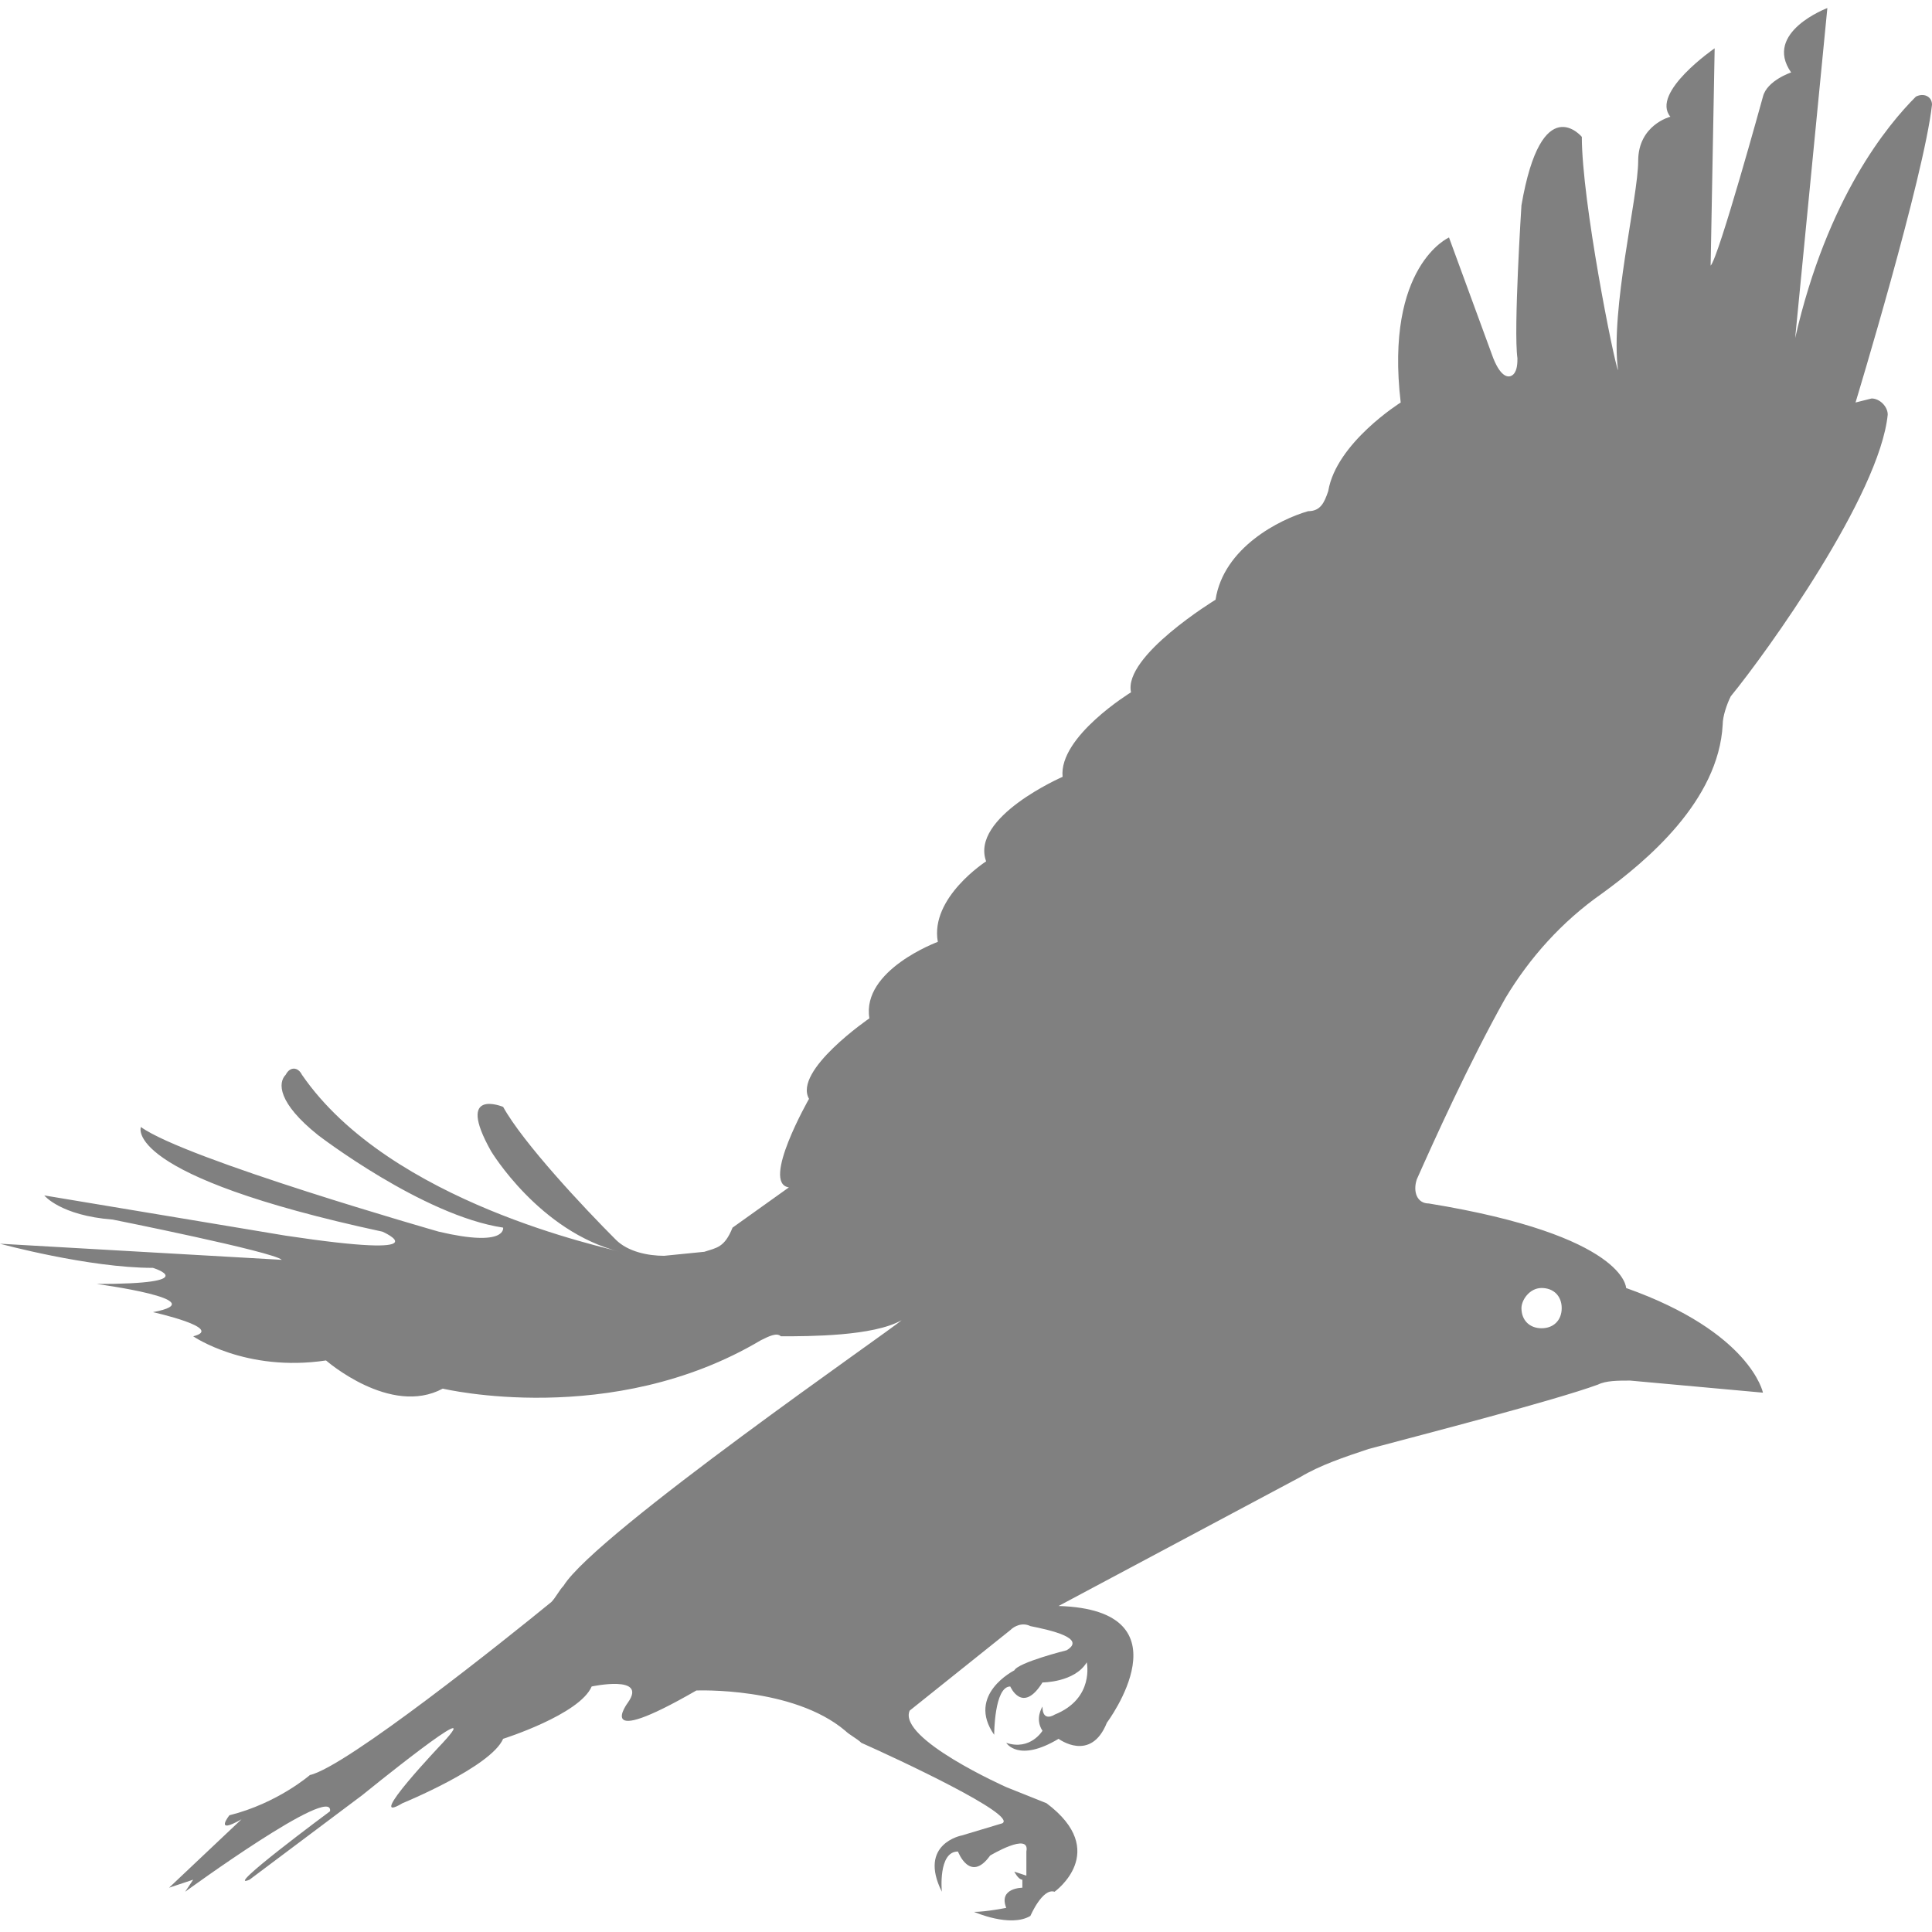 <?xml version="1.0" encoding="utf-8"?>
<!-- Generator: Adobe Illustrator 19.1.0, SVG Export Plug-In . SVG Version: 6.00 Build 0)  -->
<svg version="1.1" id="Layer_1" xmlns="http://www.w3.org/2000/svg" xmlns:xlink="http://www.w3.org/1999/xlink" x="0px" y="0px"
	 viewBox="0 0 48 48" style="enable-background:new 0 0 48 48;" xml:space="preserve">
<style type="text/css">
	.st0{fill:#808080;}
</style>
<path class="st0" d="M39.8,22.2c1.1-0.8,2.9-2.3,3-4.2c0-0.2,0.1-0.5,0.2-0.7c0.9-1.1,3.7-5,3.9-7c0-0.2-0.2-0.4-0.4-0.4l-0.4,0.1
	c0,0,1.7-5.6,1.9-7.4c0-0.2-0.2-0.3-0.4-0.2c-0.7,0.7-2.2,2.5-3,6l0.8-8.2c0,0-1.6,0.6-0.9,1.6c0,0-0.6,0.2-0.7,0.6
	c0,0-1.1,4-1.3,4.2l0.1-5.4c0,0-1.6,1.1-1.1,1.7c0,0-0.8,0.2-0.8,1.1s-0.7,3.7-0.5,5.2c-0.1-0.2-0.9-4.2-0.9-5.8c0,0-1-1.2-1.5,1.7
	c0,0-0.2,3.1-0.1,3.8c0,0.1,0,0.3-0.1,0.4c-0.1,0.1-0.3,0.1-0.5-0.4l-1.1-3c0,0-1.6,0.7-1.2,4.1c0,0-1.6,1-1.8,2.2
	c-0.1,0.3-0.2,0.5-0.5,0.5c-0.7,0.2-2.1,0.9-2.3,2.2c0,0-2.3,1.4-2.1,2.3c0,0-1.8,1.1-1.7,2.1c0,0-2.3,1-1.9,2.1c0,0-1.4,0.9-1.2,2
	c0,0-1.9,0.7-1.7,1.9c0,0-1.9,1.3-1.5,2c0,0-1.2,2.1-0.5,2.2l-1.4,1C18,31,17.8,31,17.5,31.1l-1,0.1c-0.4,0-0.9-0.1-1.2-0.4
	c-0.8-0.8-2.3-2.4-2.8-3.3c0,0-1.2-0.5-0.3,1.1c0,0,1.2,2,3.2,2.5c-0.3-0.1-5.7-1.2-7.9-4.4c-0.1-0.2-0.3-0.2-0.4,0
	c-0.2,0.2-0.2,0.7,0.8,1.5c0,0,2.6,2,4.6,2.3c0,0,0.1,0.5-1.6,0.1c0,0-6.3-1.8-7.4-2.6c0,0-0.5,1.2,6,2.6c0,0,1.6,0.7-2.4,0.1l-6-1
	c0,0,0.4,0.5,1.7,0.6c0,0,4,0.8,4.2,1L0,30.9c0,0,2.2,0.6,3.8,0.6c0,0,1.3,0.4-1.4,0.4c0,0,3,0.4,1.4,0.7c0,0,1.8,0.4,1,0.6
	c0,0,1.3,0.9,3.3,0.6c0,0,1.6,1.4,2.9,0.7c0,0,4.2,1,7.9-1.2c0.2-0.1,0.4-0.2,0.5-0.1c0.7,0,2.3,0,3-0.4c-0.2,0.2-7.6,5.3-8.4,6.6
	c-0.1,0.1-0.2,0.3-0.3,0.4c-1.1,0.9-5.1,4.1-6,4.3c0,0-0.8,0.7-2,1c0,0-0.4,0.5,0.3,0.1l-1.8,1.7l0.6-0.2L4.6,47c0,0,3.7-2.7,3.6-2
	c0,0-2.7,2-2,1.7L9,44.6c0,0,3.2-2.6,2-1.3c0,0-2,2.1-1,1.5c0,0,2.2-0.9,2.5-1.6c0,0,1.9-0.6,2.2-1.3c0,0,1.4-0.3,0.9,0.4
	c0,0-0.9,1.2,1.7-0.3c0,0,2.4-0.1,3.7,1c0.1,0.1,0.3,0.2,0.4,0.3c0.9,0.4,3.9,1.8,3.5,2l-1,0.3c0,0-1.1,0.2-0.5,1.4c0,0-0.1-1,0.4-1
	c0,0,0.3,0.8,0.8,0.1c0,0,1-0.6,0.9-0.1l0,0.6l-0.3-0.1c0,0,0.1,0.2,0.2,0.2l0,0.2c0,0-0.6,0-0.4,0.5c0,0-0.5,0.1-0.8,0.1
	c0,0,0.9,0.4,1.4,0.1c0,0,0.3-0.7,0.6-0.6c0,0,1.4-1-0.2-2.2l-1-0.4c0,0-2.7-1.2-2.4-1.9l2.5-2c0.1-0.1,0.3-0.2,0.5-0.1
	c0.5,0.1,1.4,0.3,0.9,0.6c0,0-1.2,0.3-1.3,0.5c0,0-1.2,0.6-0.5,1.6c0,0,0-1.2,0.4-1.2c0,0,0.3,0.7,0.8-0.1c0,0,0.8,0,1.1-0.5
	c0,0,0.2,0.9-0.8,1.3c0,0-0.3,0.2-0.3-0.2c0,0-0.2,0.3,0,0.6c0,0-0.3,0.5-0.9,0.3c0,0,0.3,0.5,1.3-0.1c0,0,0.8,0.6,1.2-0.4
	c0,0,2.1-2.8-1.2-2.9l6-3.2c0.5-0.3,1.1-0.5,1.7-0.7c1.5-0.4,4.6-1.2,5.7-1.6c0.2-0.1,0.5-0.1,0.8-0.1l3.3,0.3c0,0-0.3-1.5-3.4-2.6
	c0,0,0-1.3-4.9-2.1c-0.3,0-0.4-0.3-0.3-0.6c0.4-0.9,1.3-2.9,2.2-4.5C38,23.8,38.8,22.9,39.8,22.2z M38.3,32c0.3,0,0.5,0.2,0.5,0.5
	c0,0.3-0.2,0.5-0.5,0.5c-0.3,0-0.5-0.2-0.5-0.5C37.8,32.3,38,32,38.3,32z"/>
</svg>
